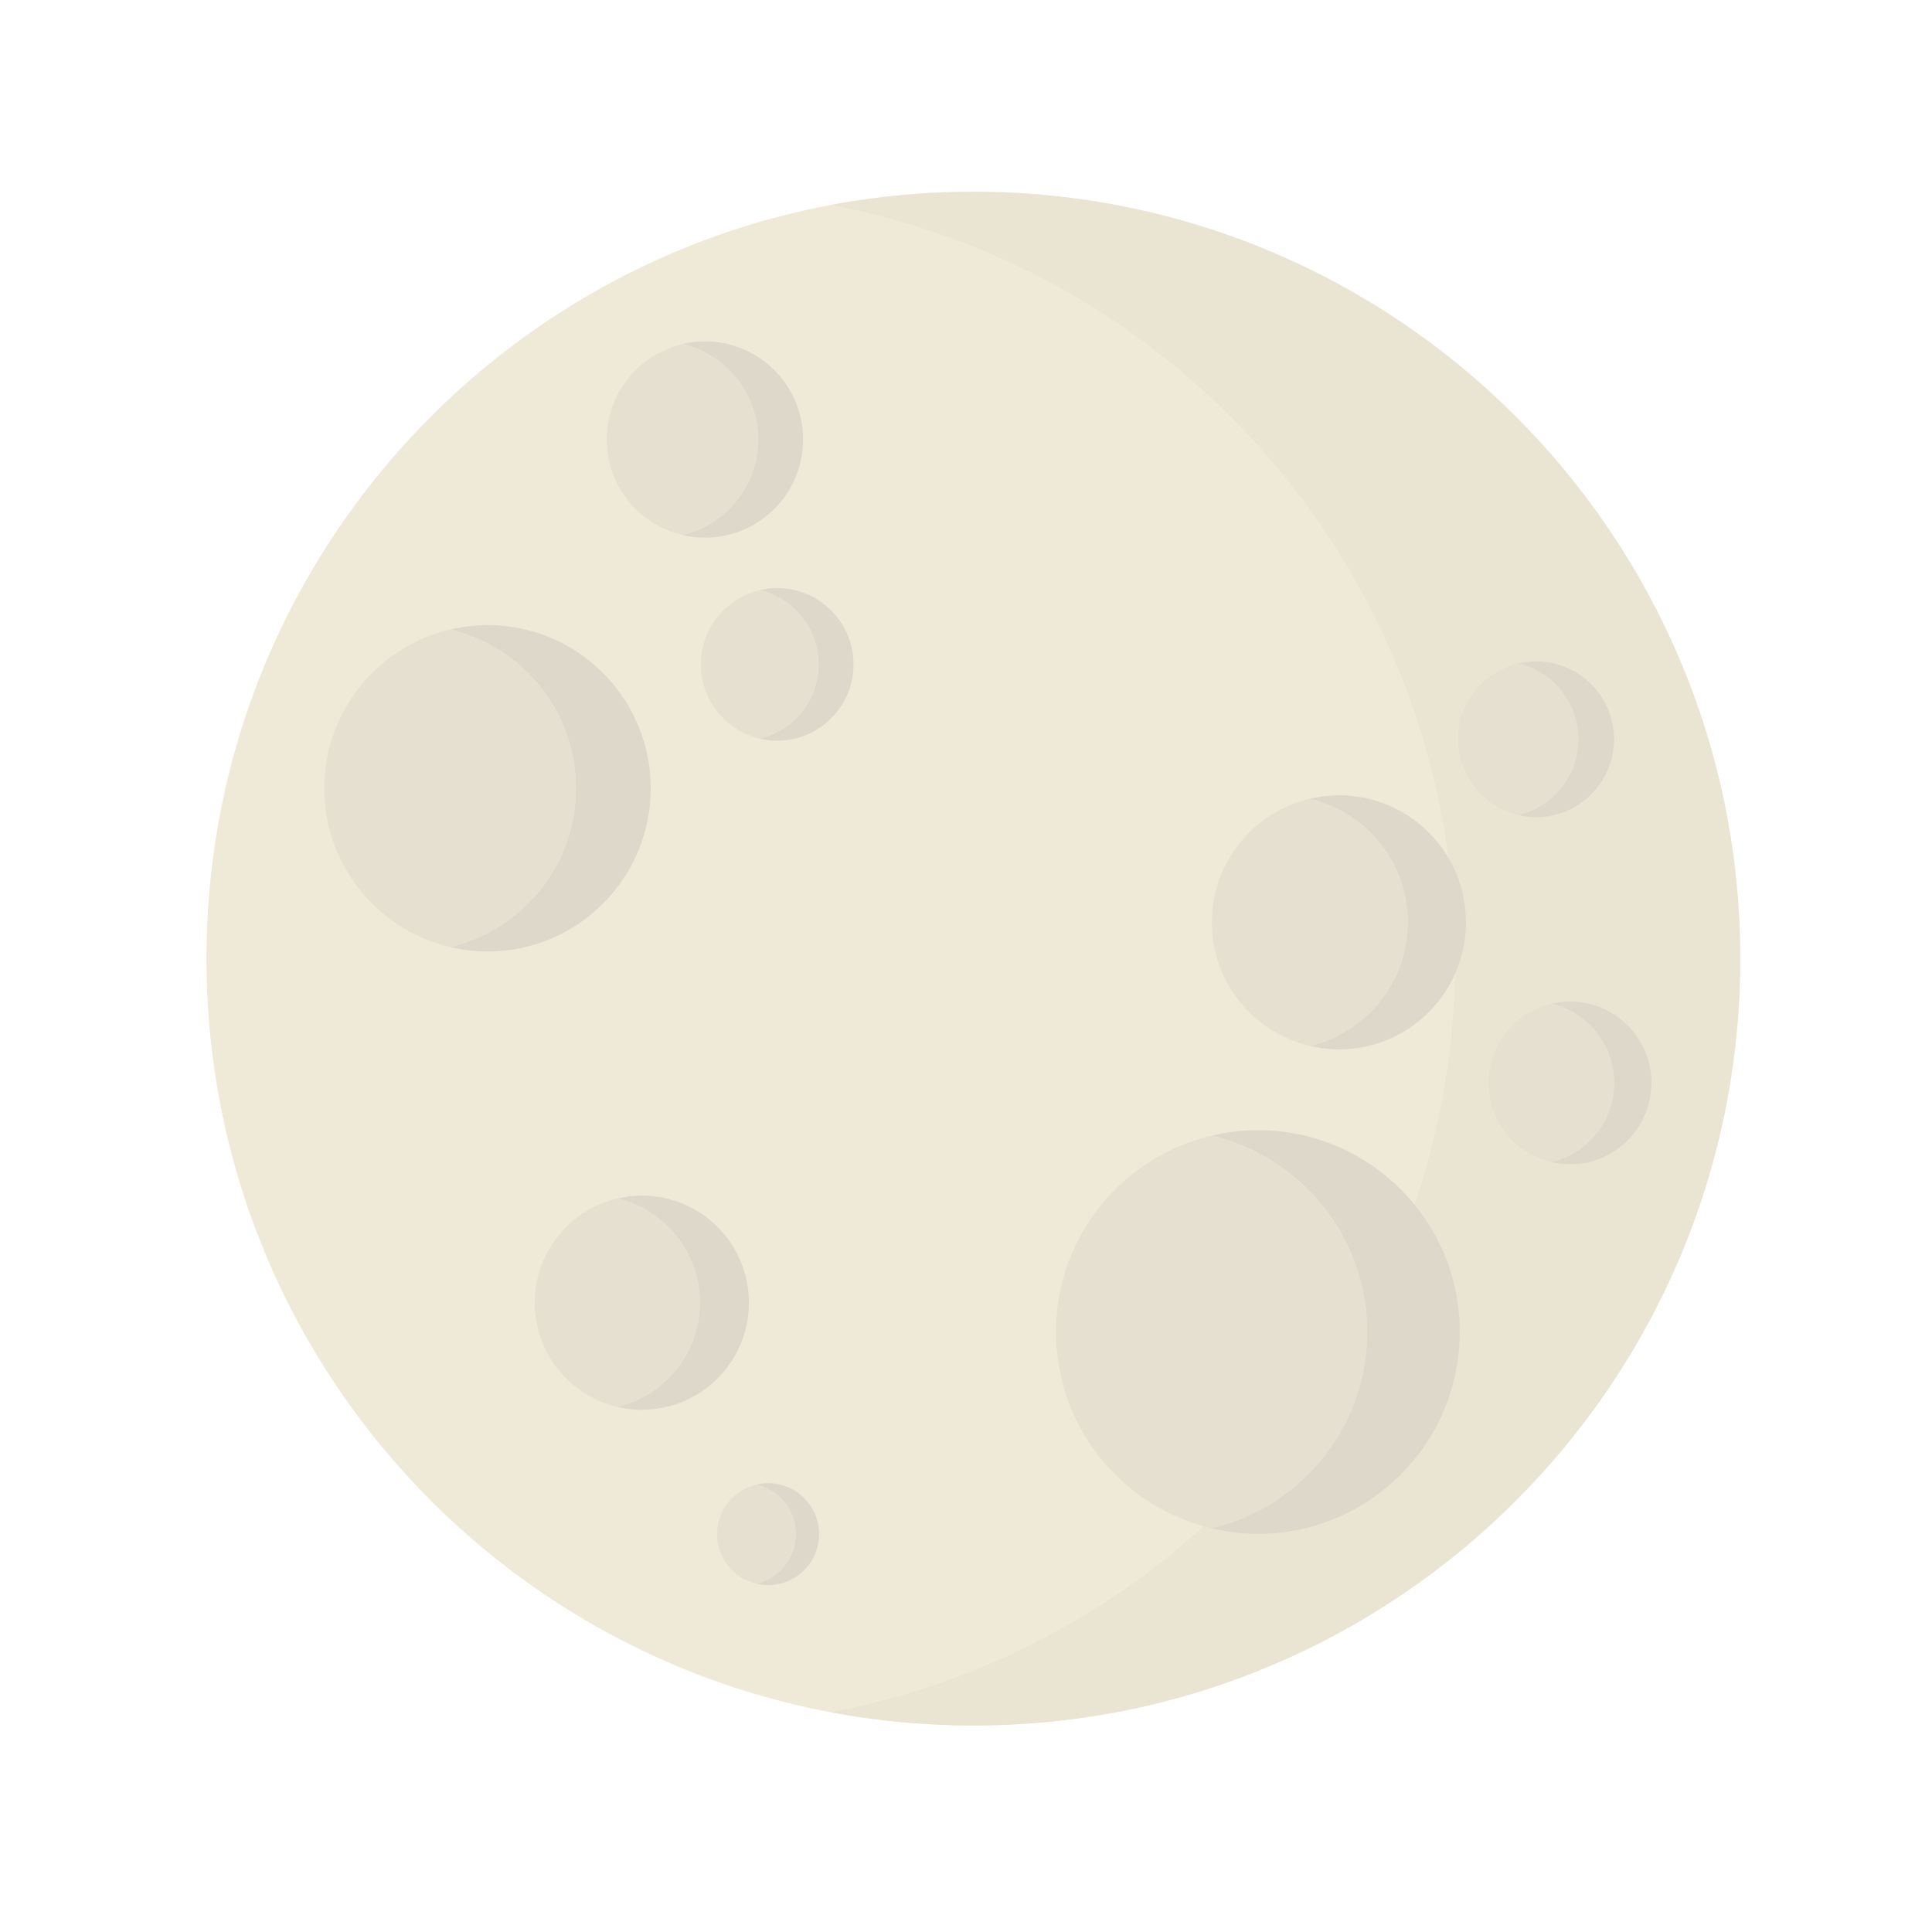 <svg width="131" height="131" viewBox="0 0 131 131" fill="none" xmlns="http://www.w3.org/2000/svg">
<g id="Sun">
<g id="Ellipse 3" filter="url(#filter0_f_7_31)">
<circle cx="66" cy="65" r="52" fill="white"/>
</g>
<g id="Group">
<path id="Vector" d="M66 117C94.719 117 118 93.719 118 65C118 36.281 94.719 13 66 13C37.281 13 14 36.281 14 65C14 93.719 37.281 117 66 117Z" fill="#EFEAD7"/>
<g id="Group_2" opacity="0.54">
<path id="Vector_2" d="M66 13C62.695 13 59.463 13.312 56.329 13.901C80.426 18.434 98.658 39.586 98.658 64.999C98.658 90.413 80.426 111.565 56.329 116.098C59.463 116.688 62.695 116.999 66 116.999C94.719 116.999 118 93.718 118 64.999C118 36.281 94.719 13 66 13Z" fill="#E5E0CF"/>
</g>
<g id="Group_3">
<g id="Clip path group">
<mask id="mask0_7_31" style="mask-type:luminance" maskUnits="userSpaceOnUse" x="14" y="13" width="105" height="104">
<g id="SVGID_00000105424697005463385580000007734667124903312538_">
<path id="Vector_3" d="M66 117C94.719 117 118 93.719 118 65C118 36.281 94.719 13 66 13C37.281 13 14 36.281 14 65C14 93.719 37.281 117 66 117Z" fill="white"/>
</g>
</mask>
<g mask="url(#mask0_7_31)">
<g id="Group_4">
<g id="Group_5">
<path id="Vector_4" d="M52.699 39.874C52.29 39.874 51.894 39.927 51.512 40.017C53.797 40.553 55.5 42.6 55.5 45.049C55.5 47.497 53.797 49.544 51.512 50.081C51.894 50.171 52.29 50.224 52.699 50.224C55.557 50.224 57.873 47.907 57.873 45.049C57.873 42.191 55.557 39.874 52.699 39.874Z" fill="#DDD8CA"/>
<path id="Vector_5" d="M55.5 45.048C55.5 42.6 53.797 40.553 51.512 40.016C49.228 40.553 47.525 42.599 47.525 45.048C47.525 47.497 49.227 49.543 51.512 50.081C53.797 49.544 55.5 47.497 55.5 45.048Z" fill="#E5E0CF"/>
</g>
<g id="Group_6">
<path id="Vector_6" d="M52.08 100.567C51.807 100.567 51.542 100.602 51.288 100.662C52.814 101.021 53.952 102.388 53.952 104.023C53.952 105.659 52.814 107.026 51.288 107.385C51.542 107.445 51.807 107.48 52.08 107.48C53.989 107.48 55.537 105.932 55.537 104.023C55.537 102.115 53.989 100.567 52.08 100.567Z" fill="#DDD8CA"/>
<path id="Vector_7" d="M53.951 104.024C53.951 102.388 52.814 101.021 51.287 100.663C49.761 101.021 48.623 102.388 48.623 104.024C48.623 105.66 49.761 107.027 51.287 107.385C52.814 107.027 53.951 105.66 53.951 104.024Z" fill="#E5E0CF"/>
</g>
<g id="Group_7">
<path id="Vector_8" d="M43.52 81.067C42.946 81.067 42.39 81.141 41.855 81.267C45.061 82.02 47.451 84.892 47.451 88.329C47.451 91.765 45.061 94.638 41.855 95.391C42.39 95.517 42.946 95.591 43.52 95.591C47.53 95.591 50.781 92.34 50.781 88.329C50.781 84.318 47.53 81.067 43.52 81.067Z" fill="#DDD8CA"/>
<path id="Vector_9" d="M47.45 88.329C47.45 84.892 45.06 82.02 41.854 81.266C38.648 82.02 36.258 84.892 36.258 88.329C36.258 91.765 38.648 94.637 41.854 95.391C45.06 94.637 47.45 91.765 47.45 88.329Z" fill="#E5E0CF"/>
</g>
<g id="Group_8">
<path id="Vector_10" d="M33.056 42.385C32.181 42.385 31.334 42.497 30.518 42.688C35.405 43.837 39.047 48.214 39.047 53.451C39.047 58.688 35.405 63.065 30.518 64.213C31.334 64.405 32.181 64.517 33.056 64.517C39.168 64.517 44.123 59.563 44.123 53.451C44.123 47.339 39.168 42.385 33.056 42.385Z" fill="#DDD8CA"/>
<path id="Vector_11" d="M39.047 53.451C39.047 48.214 35.405 43.837 30.518 42.688C25.632 43.837 21.989 48.214 21.989 53.451C21.989 58.688 25.632 63.065 30.518 64.213C35.405 63.065 39.047 58.688 39.047 53.451Z" fill="#E5E0CF"/>
</g>
<g id="Group_9">
<path id="Vector_12" d="M85.29 76.628C84.209 76.628 83.161 76.767 82.152 77.004C88.195 78.425 92.699 83.838 92.699 90.314C92.699 96.791 88.195 102.203 82.152 103.624C83.161 103.861 84.209 104 85.29 104C92.849 104 98.976 97.873 98.976 90.314C98.976 82.755 92.849 76.628 85.29 76.628Z" fill="#DDD8CA"/>
<path id="Vector_13" d="M92.699 90.314C92.699 83.837 88.195 78.424 82.152 77.004C76.109 78.425 71.605 83.838 71.605 90.314C71.605 96.791 76.109 102.203 82.152 103.624C88.195 102.203 92.699 96.791 92.699 90.314Z" fill="#E5E0CF"/>
</g>
<g id="Group_10">
<path id="Vector_14" d="M90.785 53.925C90.104 53.925 89.445 54.012 88.81 54.161C92.614 55.055 95.449 58.463 95.449 62.539C95.449 66.616 92.614 70.023 88.81 70.917C89.445 71.067 90.104 71.154 90.785 71.154C95.543 71.154 99.4 67.297 99.4 62.539C99.4 57.781 95.543 53.925 90.785 53.925Z" fill="#DDD8CA"/>
<path id="Vector_15" d="M95.449 62.539C95.449 58.462 92.614 55.055 88.809 54.161C85.006 55.055 82.17 58.462 82.17 62.539C82.17 66.616 85.006 70.022 88.809 70.917C92.614 70.023 95.449 66.616 95.449 62.539Z" fill="#E5E0CF"/>
</g>
<g id="Group_11">
<path id="Vector_16" d="M106.458 67.909C106.022 67.909 105.6 67.965 105.192 68.061C107.629 68.633 109.445 70.816 109.445 73.427C109.445 76.038 107.629 78.22 105.192 78.793C105.599 78.888 106.022 78.944 106.458 78.944C109.505 78.944 111.975 76.474 111.975 73.427C111.976 70.379 109.505 67.909 106.458 67.909Z" fill="#DDD8CA"/>
<path id="Vector_17" d="M109.445 73.426C109.445 70.815 107.63 68.633 105.193 68.06C102.757 68.633 100.941 70.815 100.941 73.426C100.941 76.038 102.756 78.22 105.193 78.792C107.629 78.22 109.445 76.038 109.445 73.426Z" fill="#E5E0CF"/>
</g>
<g id="Group_12">
<path id="Vector_18" d="M104.158 44.843C103.74 44.843 103.336 44.897 102.946 44.989C105.278 45.537 107.017 47.626 107.017 50.125C107.017 52.624 105.278 54.713 102.946 55.262C103.336 55.353 103.74 55.407 104.158 55.407C107.075 55.407 109.439 53.042 109.439 50.125C109.439 47.208 107.075 44.843 104.158 44.843Z" fill="#DDD8CA"/>
<path id="Vector_19" d="M107.017 50.125C107.017 47.626 105.278 45.537 102.946 44.989C100.614 45.537 98.876 47.626 98.876 50.125C98.876 52.624 100.614 54.713 102.946 55.262C105.278 54.713 107.017 52.624 107.017 50.125Z" fill="#E5E0CF"/>
</g>
<g id="Group_13">
<path id="Vector_20" d="M47.8 23.146C47.274 23.146 46.764 23.214 46.274 23.329C49.212 24.02 51.403 26.652 51.403 29.802C51.403 32.951 49.212 35.583 46.274 36.274C46.764 36.389 47.274 36.457 47.8 36.457C51.475 36.457 54.455 33.477 54.455 29.802C54.455 26.126 51.475 23.146 47.8 23.146Z" fill="#DDD8CA"/>
<path id="Vector_21" d="M51.403 29.802C51.403 26.652 49.212 24.02 46.273 23.329C43.335 24.02 41.145 26.652 41.145 29.802C41.145 32.951 43.335 35.583 46.273 36.274C49.212 35.583 51.403 32.951 51.403 29.802Z" fill="#E5E0CF"/>
</g>
</g>
</g>
</g>
</g>
</g>
</g>
<defs>
<filter id="filter0_f_7_31" x="0" y="-1" width="132" height="132" filterUnits="userSpaceOnUse" color-interpolation-filters="sRGB">
<feFlood flood-opacity="0" result="BackgroundImageFix"/>
<feBlend mode="normal" in="SourceGraphic" in2="BackgroundImageFix" result="shape"/>
<feGaussianBlur stdDeviation="7" result="effect1_foregroundBlur_7_31"/>
</filter>
</defs>
</svg>

